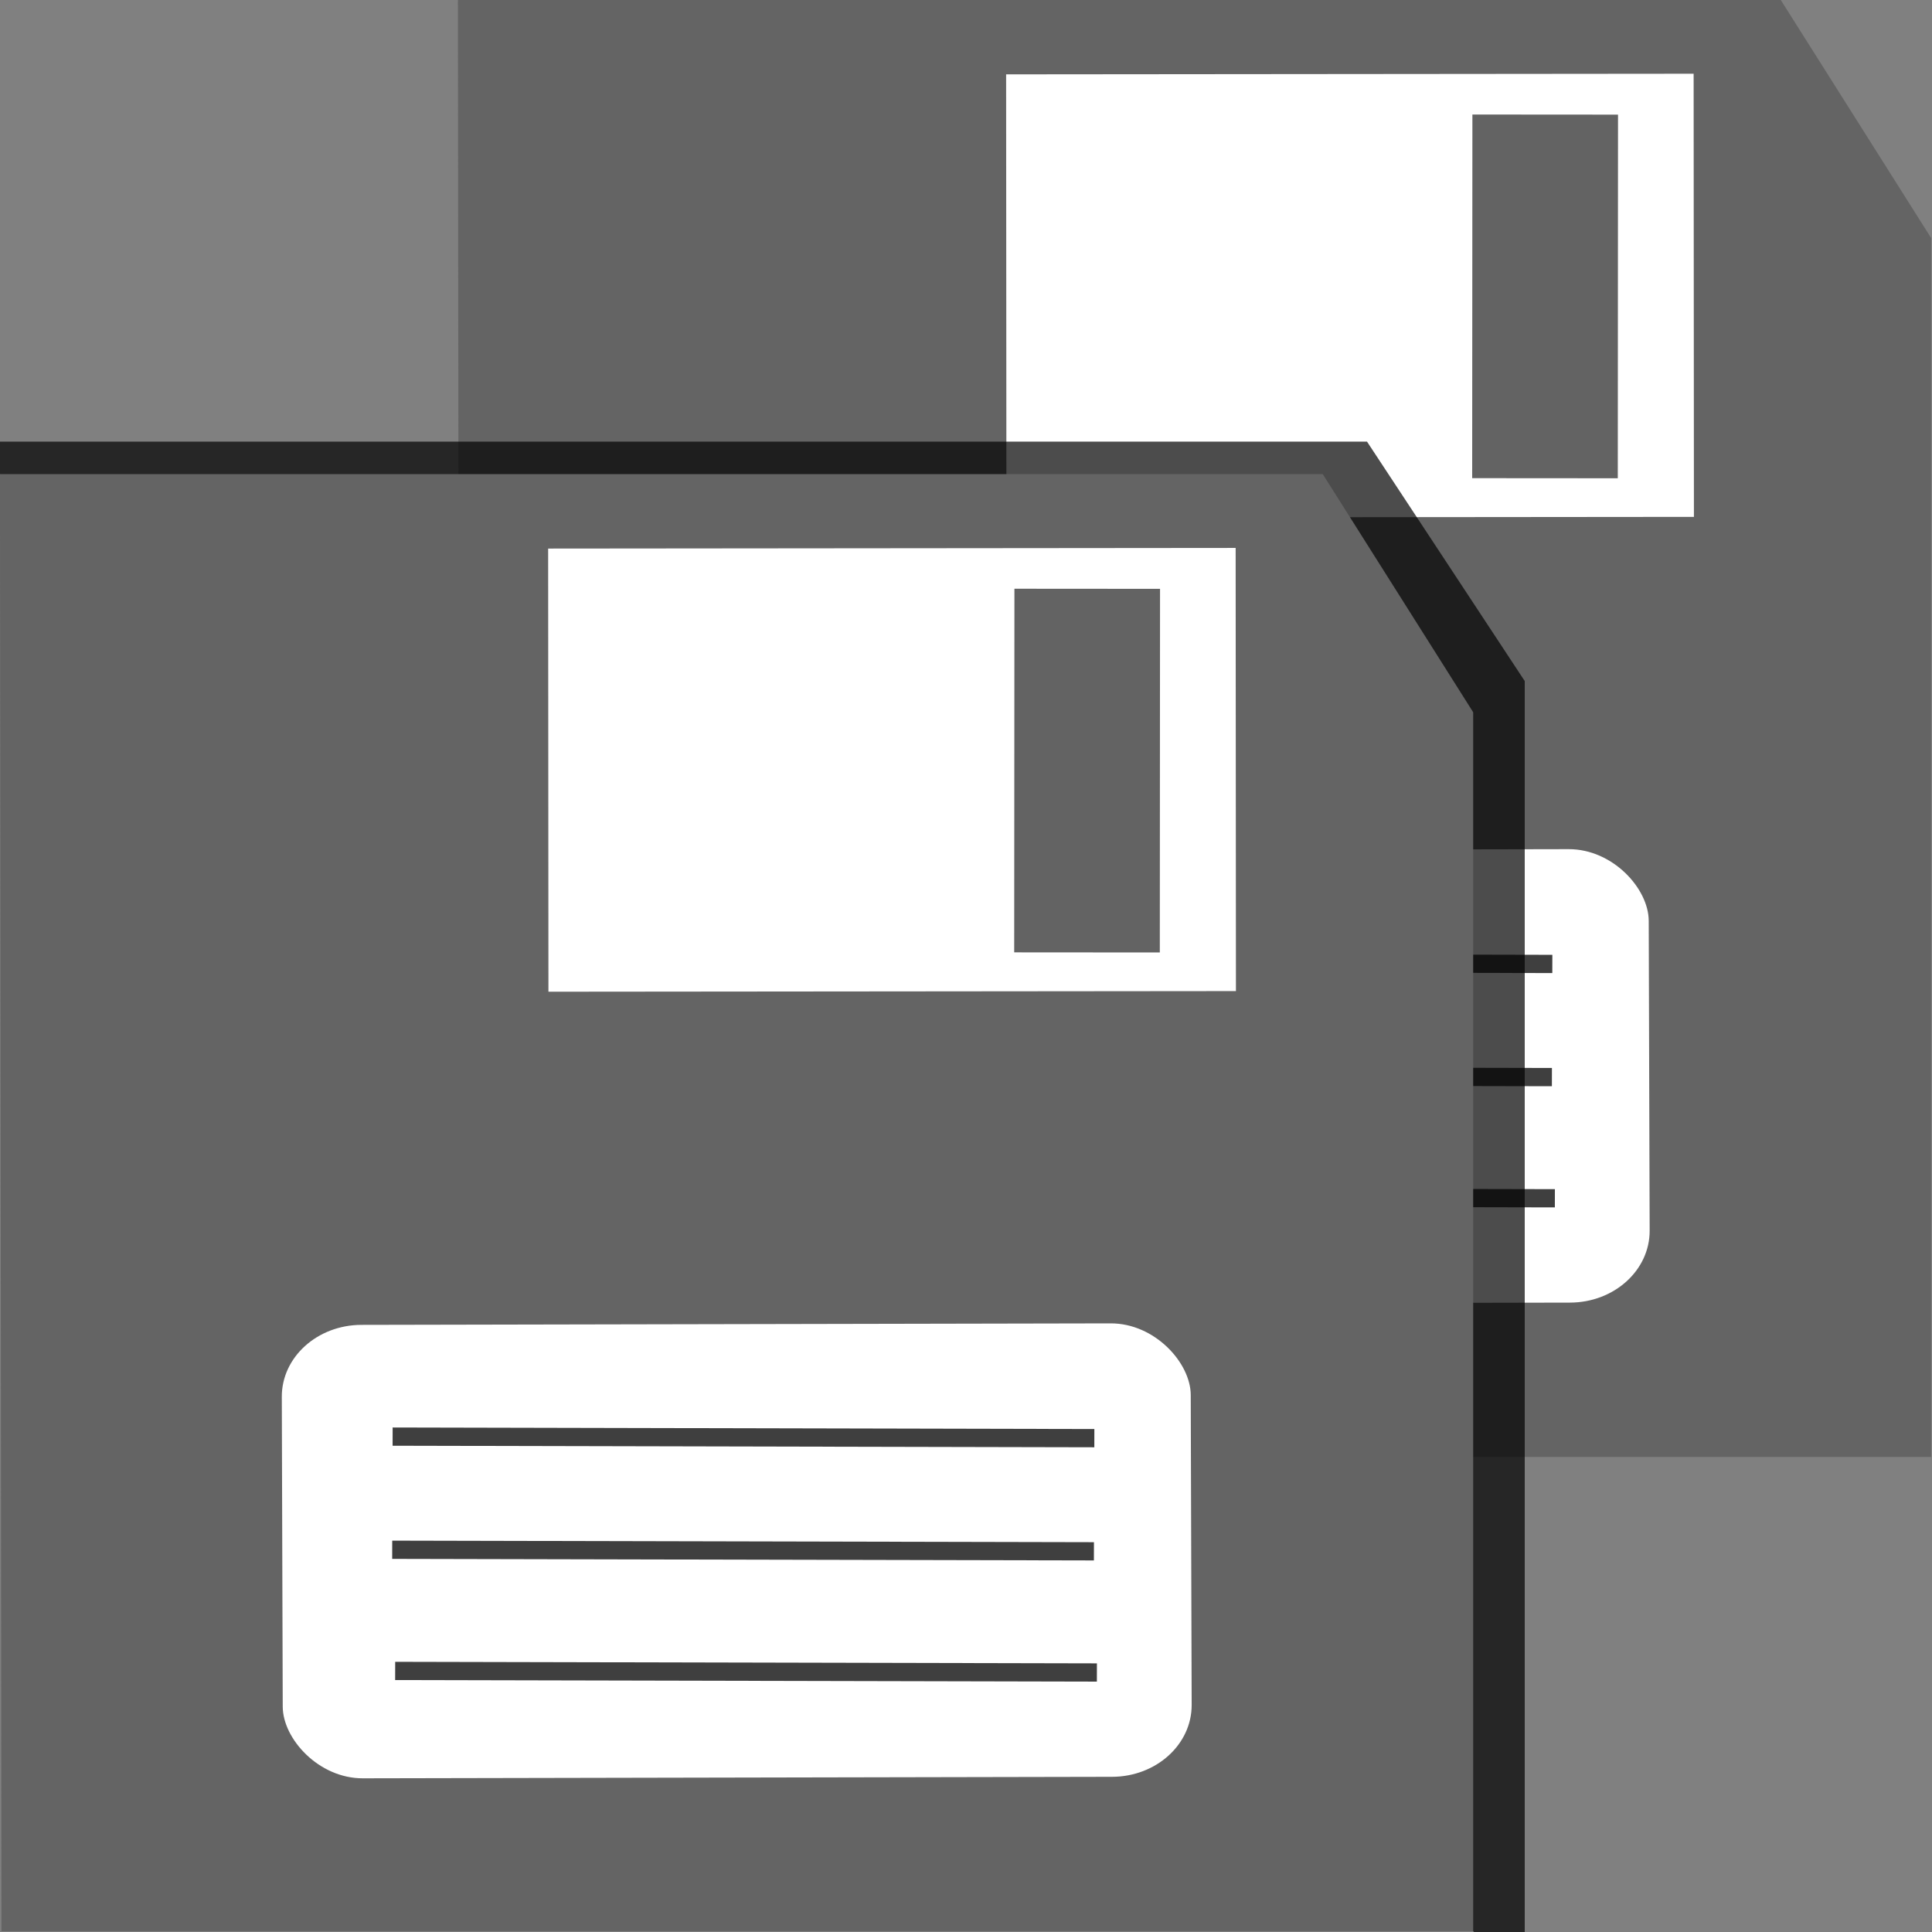 <svg width="160" version="1.0" xmlns="http://www.w3.org/2000/svg" height="160" xmlns:xlink="http://www.w3.org/1999/xlink">
<rect width="100%" height="100%" fill="#808080" stroke="none"/>
<defs id="defs3"/>
<g id="g4212" transform="matrix(0.87,0,0,0.87,29.327,-9.273)">
<g style="fill-rule:evenodd;stroke:none" id="g4214">
<path style="fill:#646464;stroke-width:2" id="path4216" d="m 9.881,10.653 125.92,-0 14.318,22.666 0,116.028 -140.094,-0 z "/>
<path style="opacity:.3;fill:#6e6e6e;fill-opacity:0" id="path4218" d="m 9.881,10.653 125.92,-4e-4 14.318,22.666 -1.098,114.362 -138.996,1.665 z"/>
</g>
<g style="stroke-width:1.737" id="g4220">
<rect width="86.522" x="36.416" y="91.721" rx="7.6" ry="6.832" height="43.164" style="fill:#fff;fill-rule:evenodd;stroke:none" id="rect4222" transform="matrix(1,-0.002,0.003,1,0,0)"/>
<g style="fill:none;stroke:#3f3f3f" id="g4224">
<path id="path4226" d="m 47.26,102.27 66.797,.147 -66.797,-.147 z "/>
<path id="path4228" d="m 47.22,113.041 66.797,.147 -66.797,-.147 z "/>
<path id="path4230" d="m 47.503,124.576 66.797,.147 -66.797,-.147 z "/>
</g>
</g>
<g style="fill-rule:evenodd" id="g4232" transform="matrix(1.203,0.663,-0.587,1.359,34.286,-84.901)">
<g style="stroke:none" id="g4234">
<rect width="48.912" x="20.711" y="67.924" rx="0" ry="0.533" height="27.91" style="fill:#fff;stroke-width:1.25" id="rect4236" transform="matrix(0.898,-0.439,0.439,0.898,0,0)"/>
<path style="fill:#636363;stroke-width:1.141" id="path4238" d="m 54.263,70.13 10.354,-.045 .1,22.89 -10.354,.045 Z " transform="matrix(0.901,-0.434,0.434,0.901,0,0)"/>
</g>
</g>
</g>
<path style="opacity:.7;fill-rule:evenodd;stroke:none;stroke-width:2" id="path4244" d="m 0,36.572 113.209,-3.48e-4 13.063,19.83 0,103.598 -4.2,0 L 0,39.272 Z"/>
<g id="g4197" transform="matrix(0.87,0,0,0.87,-8.601,29.999)">
<g style="fill-rule:evenodd;stroke:none" id="g4177">
<path style="fill:#646464;stroke-width:2" id="path2861" d="m 9.881,10.653 125.92,0 14.318,22.666 0,116.028 -140.094,-0 z "/>
<path style="opacity:.3;fill:#6e6e6e;fill-opacity:0" id="path4604" d="m 9.881,10.653 125.92,-4e-4 14.318,22.666 -1.098,114.362 -138.996,1.665 z"/>
</g>
<g style="stroke-width:1.737" id="g4181">
<rect width="86.522" x="36.416" y="91.721" rx="7.6" height="43.164" ry="6.832" style="fill:#fff;fill-rule:evenodd;stroke:none" id="rect6597" transform="matrix(1,-0.002,0.003,1,0,0)"/>
<g style="fill:none;stroke:#3f3f3f" id="g4184">
<path id="path7227" d="m 47.26,102.27 66.797,.147 -66.797,-.147 z "/>
<path id="path7229" d="m 47.22,113.041 66.797,.147 -66.797,-.147 z "/>
<path id="path7230" d="m 47.503,124.576 66.797,.147 -66.797,-.147 z "/>
</g>
</g>
<g style="fill-rule:evenodd" id="g3807" transform="matrix(1.203,0.663,-0.587,1.359,34.286,-84.901)">
<g style="stroke:none" id="g51">
<rect width="48.912" x="20.711" y="67.924" rx="0" height="27.91" ry="0.533" style="fill:#fff;stroke-width:1.25" id="rect4105" transform="matrix(0.898,-0.439,0.439,0.898,0,0)"/>
<path style="fill:#636363;stroke-width:1.141" id="rect4729" d="m 54.263,70.13 10.354,-.045 .1,22.89 -10.354,.045 Z " transform="matrix(0.901,-0.434,0.434,0.901,0,0)"/>
</g>
</g>
</g>
<path style="opacity:.3;fill:#6e6e6e;fill-rule:evenodd;stroke:none;fill-opacity:0" id="path4246" d="m -0,39.272 109.609,-0 12.463,19.73 -.956,99.548 -120.991,1.45 Z "/>
</svg>
